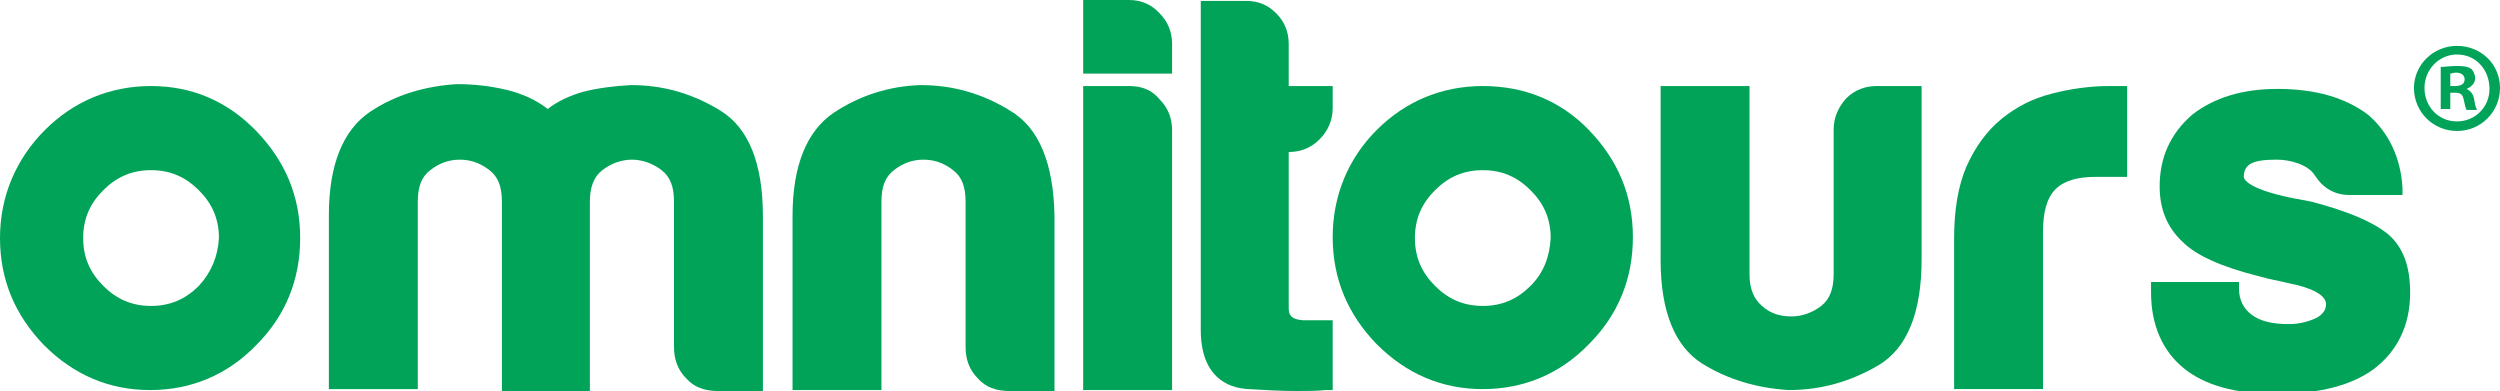 <svg version="1.1"
	 xmlns="http://www.w3.org/2000/svg" xmlns:xlink="http://www.w3.org/1999/xlink" xmlns:a="http://ns.adobe.com/AdobeSVGViewerExtensions/3.0/"
	 x="0px" y="0px" width="261.5px" height="40.9px" viewBox="0 0 261.5 40.9"
	 style="overflow:scroll;enable-background:new 0 0 261.5 40.9;" xml:space="preserve">
<style type="text/css">
	.st0{fill:#00A357;}
</style>
<defs>
</defs>
<g>
	<path class="st0" d="M75.4,11.6c-2.9-1.8-6-2.7-9.4-2.7h0C64.2,9,62.6,9.2,61,9.6c-1.4,0.4-2.7,1-3.7,1.8c-1.3-1-2.7-1.6-4.3-2
		c-1.7-0.4-3.4-0.6-5.2-0.6h0c-3.3,0.2-6.4,1.1-9.1,2.9c-2.8,1.9-4.3,5.5-4.3,10.8v18.2h9.3V21.1c0-1.6,0.4-2.6,1.3-3.3
		c0.9-0.7,1.9-1.1,3.1-1.1c1.2,0,2.2,0.4,3.1,1.1c0.9,0.7,1.3,1.7,1.3,3.3v19.8h9.2V21.1c0-1.5,0.4-2.6,1.3-3.3
		c0.9-0.7,2-1.1,3.1-1.1s2.2,0.4,3.1,1.1c0.9,0.7,1.3,1.7,1.3,3.3v15.2c0,1.3,0.4,2.4,1.3,3.3c0.8,0.9,1.9,1.3,3.3,1.3h4.7V22.6
		C79.8,17.1,78.3,13.4,75.4,11.6"/>
	<path class="st0" d="M105.7,11.6c-2.9-1.8-6-2.7-9.4-2.7h0C93,9,89.9,10,87.2,11.8c-2.8,1.9-4.3,5.5-4.3,10.8v18.2h9.3V21.1
		c0-1.6,0.4-2.6,1.3-3.3c0.9-0.7,1.9-1.1,3.1-1.1c1.2,0,2.2,0.4,3.1,1.1c0.9,0.7,1.3,1.7,1.3,3.3v15.2c0,1.3,0.4,2.4,1.3,3.3
		c0.8,0.9,1.9,1.3,3.3,1.3h4.7V22.6C110.2,17.1,108.7,13.4,105.7,11.6"/>
	<path class="st0" d="M118.1,9h-4.8v31.8h9.3V13.6c0-1.2-0.4-2.3-1.3-3.2C120.5,9.4,119.4,9,118.1,9"/>
	<path class="st0" d="M118.1,0h-4.8v7.7h9.3V4.6c0-1.2-0.4-2.3-1.3-3.2C120.5,0.5,119.4,0,118.1,0"/>
	<path class="st0" d="M134.8,32.2V15.9c1.2,0,2.3-0.4,3.2-1.3c0.9-0.9,1.4-2,1.4-3.3V9h-4.6V4.6c0-1.2-0.4-2.3-1.3-3.2
		c-0.9-0.9-1.9-1.3-3.1-1.3h-4.8v34.4c0,4.8,2.7,6.1,5,6.2c1.7,0.1,3.4,0.2,5,0.2c1.1,0,2.1,0,3.1-0.1l0.7,0v-7.3h-3.1
		C134.9,33.4,134.8,32.8,134.8,32.2"/>
	<path class="st0" d="M193.1,10.3c-0.8,0.9-1.3,2-1.3,3.2v15.2c0,1.5-0.4,2.6-1.3,3.3c-0.9,0.7-2,1.1-3.1,1.1
		c-1.2,0-2.2-0.3-3.1-1.1c-0.8-0.7-1.3-1.7-1.3-3.3V9h-9.3v18.2c0,5.4,1.5,9,4.3,10.8c2.7,1.7,5.8,2.6,9.1,2.8h0
		c3.4,0,6.5-0.9,9.4-2.6c3-1.8,4.5-5.5,4.5-11.1V9h-4.7C195.1,9,194,9.4,193.1,10.3"/>
	<path class="st0" d="M214.6,9.8c-2,0.5-3.7,1.4-5.2,2.6c-1.6,1.3-2.8,3-3.7,5c-0.9,2.1-1.3,4.6-1.3,7.6v15.7h9.3V24.2
		c0-2,0.4-3.5,1.3-4.4c0.9-0.9,2.3-1.3,4.2-1.3h3.3V9h-1.9C218.6,9,216.5,9.3,214.6,9.8"/>
	<path class="st0" d="M160.1,29.9c-1.4,1.4-3,2.1-5,2.1s-3.6-0.7-5-2.1c-1.4-1.4-2.1-3-2.1-5c0-2,0.7-3.6,2.1-5c1.4-1.4,3-2.1,5-2.1
		s3.6,0.7,5,2.1c1.4,1.4,2.1,3,2.1,5C162.1,26.8,161.5,28.5,160.1,29.9 M155.1,9c-4.3,0-8.1,1.6-11.1,4.6s-4.6,6.9-4.6,11.2
		c0,4.4,1.6,8.1,4.6,11.2c3.1,3.1,6.8,4.7,11.1,4.7c4.3,0,8.1-1.6,11.1-4.7c3.1-3.1,4.6-6.9,4.6-11.2c0-4.4-1.6-8.1-4.6-11.2
		S159.4,9,155.1,9"/>
	<path class="st0" d="M249.8,24.5c-1.6-1.3-4.2-2.4-8-3.4l-2.1-0.4c-4.9-1-5-2.1-5-2.2c0-0.6,0.2-1,0.6-1.3c0.6-0.4,1.6-0.5,2.9-0.5
		c1.3,0,3.2,0.5,3.9,1.6c0.9,1.4,2.1,2.1,3.7,2.1h5.5l0-0.8c-0.2-3.1-1.4-5.7-3.6-7.6l0,0c-2.4-1.8-5.5-2.7-9.5-2.7
		c-3.6,0-6.6,0.9-8.9,2.7l0,0c-2.3,2-3.4,4.5-3.4,7.5c0,2.4,0.8,4.3,2.4,5.8c1.4,1.4,4,2.6,8,3.6c1.4,0.4,1.8,0.4,3,0.7
		c2.6,0.5,4,1.3,4,2.2c0,0.4-0.1,0.9-0.9,1.4c-0.8,0.4-1.8,0.7-3,0.7c-1.7,0-3-0.3-3.9-1c-0.8-0.6-1.3-1.5-1.3-2.7l0-0.7H225v1.1
		c0,3.4,1.2,6.1,3.4,7.9c2.2,1.8,5.4,2.7,9.7,2.7c4.5,0,7.9-0.9,10.2-2.6c2.5-1.9,3.8-4.6,3.8-8C252.1,27.9,251.4,25.9,249.8,24.5
		L249.8,24.5z"/>
	<path class="st0" d="M257,12.7c-2,0-3.4-1.6-3.4-3.5c0-1.9,1.5-3.5,3.4-3.5c2,0,3.4,1.6,3.4,3.6C260.4,11.2,258.9,12.7,257,12.7
		 M257,4.8c-2.5,0-4.5,2-4.5,4.4c0,2.5,2,4.5,4.5,4.5c2.5,0,4.5-2,4.5-4.5C261.5,6.7,259.5,4.8,257,4.8"/>
	<path class="st0" d="M256.8,9h-0.5V7.7c0.1,0,0.3-0.1,0.6-0.1c0.6,0,0.9,0.3,0.9,0.7C257.8,8.8,257.4,9,256.8,9 M258,9.3L258,9.3
		c0.5-0.2,0.9-0.6,0.9-1.1c0-0.4-0.2-0.8-0.4-1c-0.3-0.2-0.7-0.3-1.5-0.3c-0.7,0-1.3,0.1-1.7,0.1v4.4h1V9.7h0.5
		c0.6,0,0.8,0.2,0.9,0.7c0.1,0.5,0.2,0.9,0.3,1.1h1.1c-0.1-0.2-0.2-0.4-0.3-1.1C258.7,9.8,258.4,9.5,258,9.3"/>
	<path class="st0" d="M20.8,29.9c-1.4,1.4-3,2.1-5,2.1s-3.6-0.7-5-2.1c-1.4-1.4-2.1-3-2.1-5c0-2,0.7-3.6,2.1-5c1.4-1.4,3-2.1,5-2.1
		s3.6,0.7,5,2.1c1.4,1.4,2.1,3,2.1,5C22.8,26.8,22.1,28.5,20.8,29.9 M15.8,9c-4.3,0-8.1,1.6-11.1,4.6S0,20.5,0,24.9
		c0,4.4,1.6,8.1,4.6,11.2c3.1,3.1,6.8,4.7,11.1,4.7c4.3,0,8.1-1.6,11.1-4.7c3.1-3.1,4.6-6.9,4.6-11.2c0-4.4-1.6-8.1-4.6-11.2
		C23.8,10.6,20.1,9,15.8,9"/>
</g>
</svg>

